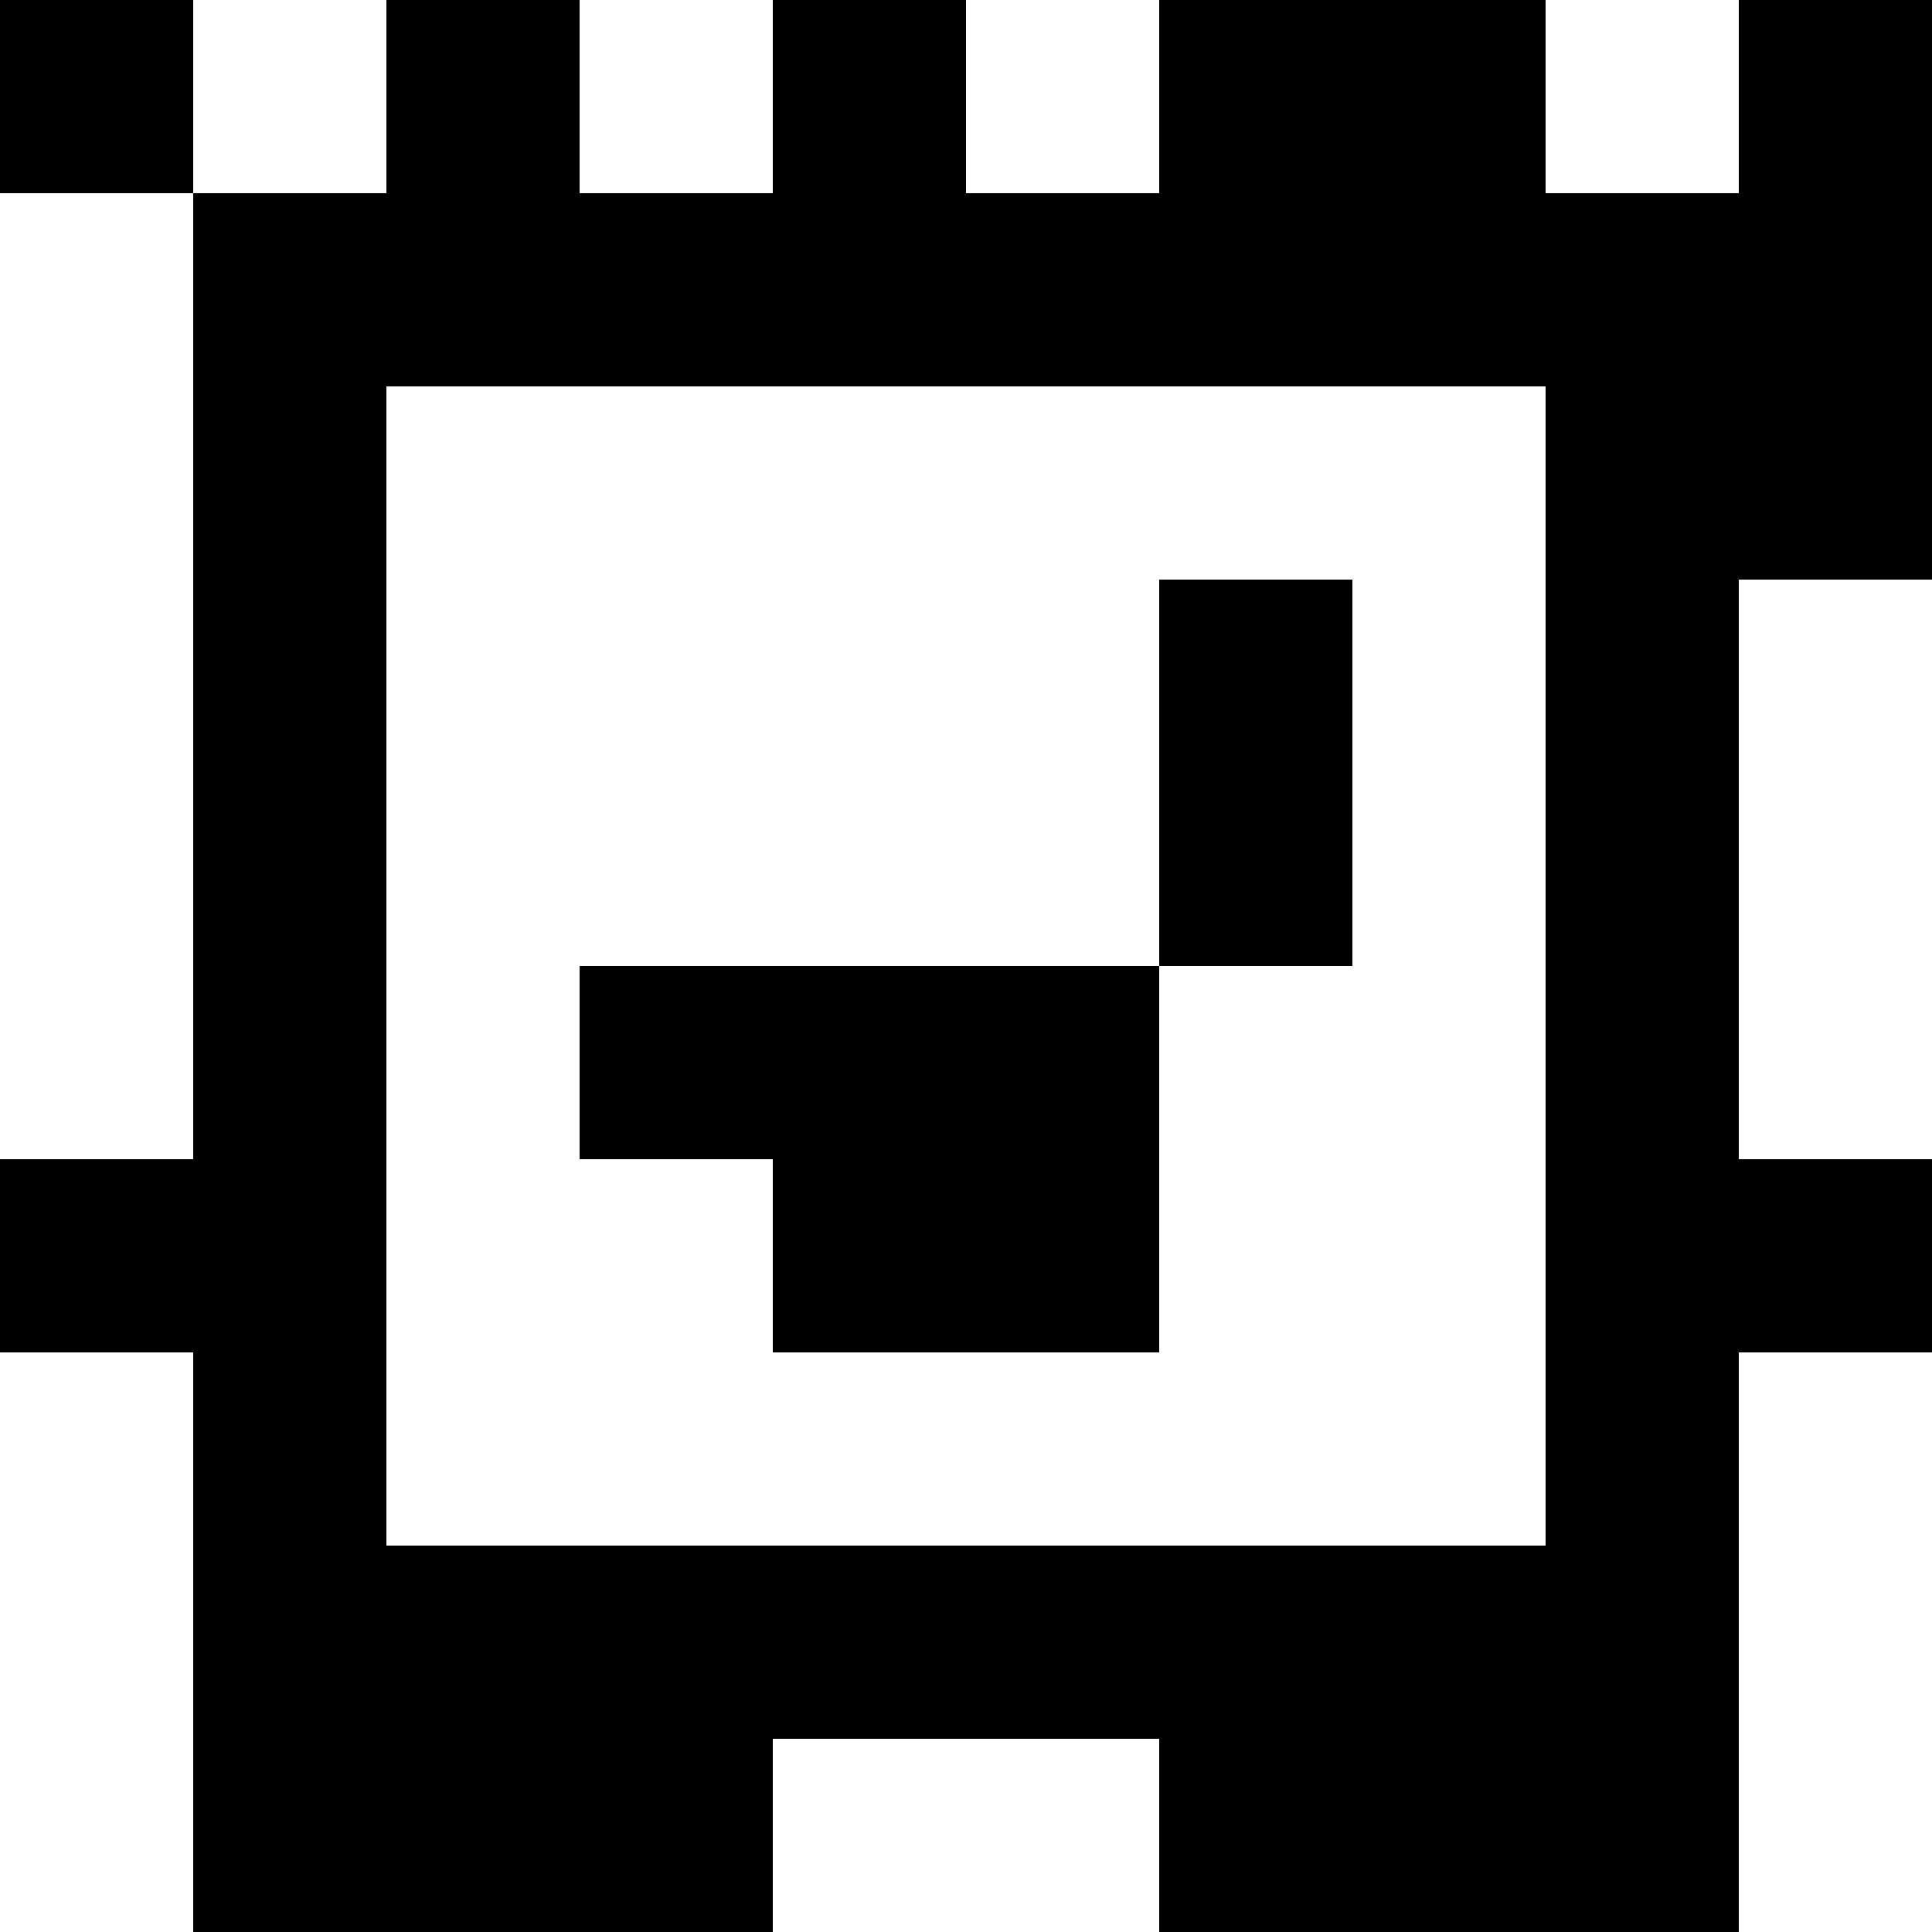<?xml version="1.0" standalone="yes"?>
<svg xmlns="http://www.w3.org/2000/svg" width="100" height="100">
<rect width="100%" height="100%" fill="#808080" stroke="none"/>
<path style="fill:#000000; stroke:none;" d="M0 0L0 10L10 10L10 60L0 60L0 70L10 70L10 100L40 100L40 90L60 90L60 100L90 100L90 70L100 70L100 60L90 60L90 30L100 30L100 0L90 0L90 10L80 10L80 0L60 0L60 10L50 10L50 0L40 0L40 10L30 10L30 0L20 0L20 10L10 10L10 0L0 0z"/>
<path style="fill:#ffffff; stroke:none;" d="M10 0L10 10L20 10L20 0L10 0M30 0L30 10L40 10L40 0L30 0M50 0L50 10L60 10L60 0L50 0M80 0L80 10L90 10L90 0L80 0M0 10L0 60L10 60L10 10L0 10M20 20L20 80L80 80L80 20L20 20z"/>
<path style="fill:#000000; stroke:none;" d="M60 30L60 50L30 50L30 60L40 60L40 70L60 70L60 50L70 50L70 30L60 30z"/>
<path style="fill:#ffffff; stroke:none;" d="M90 30L90 60L100 60L100 30L90 30M0 70L0 100L10 100L10 70L0 70M90 70L90 100L100 100L100 70L90 70M40 90L40 100L60 100L60 90L40 90z"/>
</svg>
